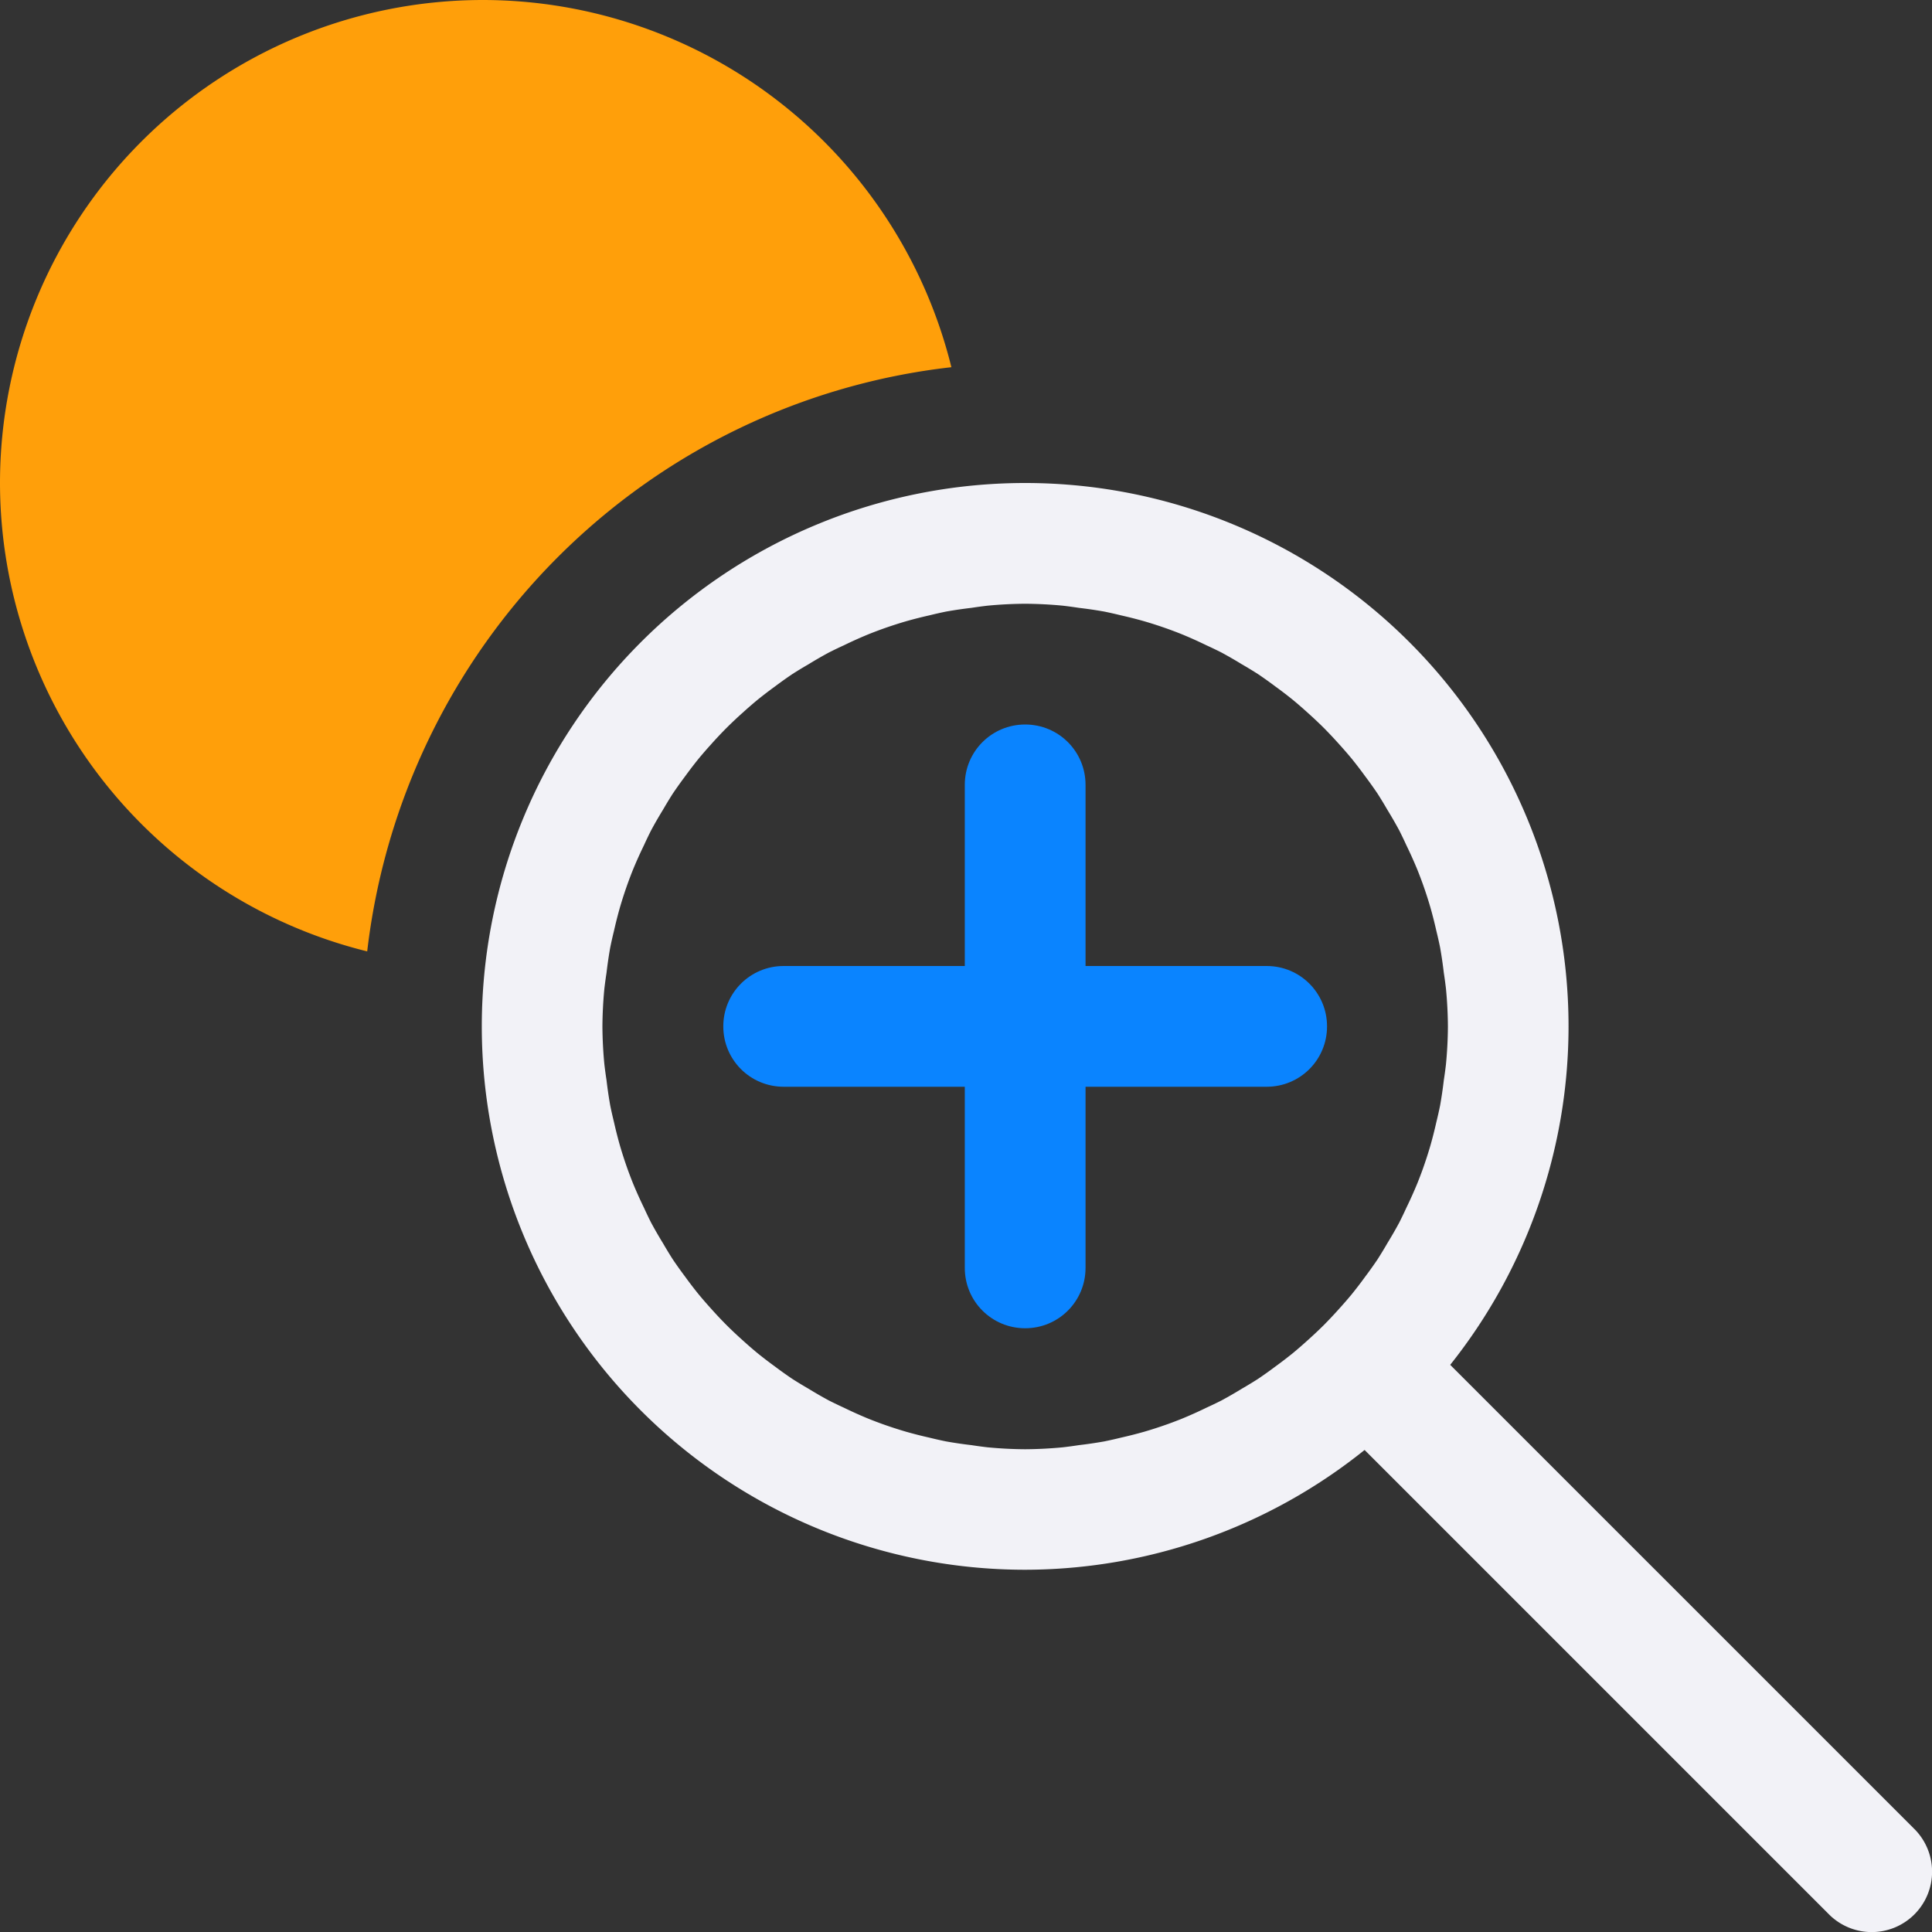 <svg viewBox="0 0 16 16" xmlns="http://www.w3.org/2000/svg" xmlns:xlink="http://www.w3.org/1999/xlink"><rect x="0" y="0" width="16" height="16" fill="#333333" stroke="none"/><linearGradient id="a" gradientTransform="matrix(-1 0 0 1 7.101 6.13)" gradientUnits="userSpaceOnUse" x1="8.627" x2="8.49" y1="10.945" y2="6"><stop offset="0" stop-color="#409cff"/><stop offset="1" stop-color="#0a84ff"/></linearGradient>



     /&amp;amp;gt;
 <path d="m4 0a4 4 0 0 0 -4 4 4 4 0 0 0 3.041 3.879 5.491 5.515 0 0 1 4.838-4.838 4 4 0 0 0 -3.879-3.041z" fill="#ff9f0a"/><path d="m8.49 4a4.5 4.5 0 0 0 -4.5 4.5 4.5 4.5 0 0 0 4.5 4.5 4.5 4.5 0 0 0 2.811-.992l3.84 3.84a.5.5 0 1 0 .707-.707l-3.838-3.838a4.5 4.5 0 0 0 .98-2.803 4.5 4.5 0 0 0 -4.5-4.5zm0 1a3.5 3.5 0 0 1 .312.016 3.5 3.5 0 0 1 .133.018 3.5 3.5 0 0 1 .211.031 3.5 3.5 0 0 1 .137.031 3.5 3.5 0 0 1 .193.049 3.5 3.5 0 0 1 .197.064 3.5 3.5 0 0 1 .113.043 3.5 3.5 0 0 1 .205.092 3.5 3.5 0 0 1 .123.059 3.5 3.5 0 0 1 .17.098 3.5 3.5 0 0 1 .135.082 3.5 3.5 0 0 1 .143.102 3.5 3.5 0 0 1 .145.111 3.5 3.5 0 0 1 .121.105 3.5 3.5 0 0 1 .135.127 3.5 3.5 0 0 1 .127.135 3.5 3.5 0 0 1 .105.121 3.5 3.5 0 0 1 .111.145 3.5 3.5 0 0 1 .102.143 3.5 3.5 0 0 1 .082.135 3.5 3.5 0 0 1 .098.17 3.5 3.5 0 0 1 .059.123 3.5 3.5 0 0 1 .092.205 3.5 3.5 0 0 1 .043.113 3.5 3.5 0 0 1 .064.197 3.5 3.5 0 0 1 .049.193 3.5 3.5 0 0 1 .031.137 3.5 3.5 0 0 1 .031.211 3.5 3.5 0 0 1 .018.133 3.5 3.5 0 0 1 .016.312 3.5 3.5 0 0 1 -.016.312 3.5 3.5 0 0 1 -.018.133 3.5 3.5 0 0 1 -.031.211 3.5 3.5 0 0 1 -.031.137 3.5 3.5 0 0 1 -.049.193 3.5 3.5 0 0 1 -.064.197 3.5 3.5 0 0 1 -.043.113 3.5 3.5 0 0 1 -.092.205 3.5 3.5 0 0 1 -.059.123 3.5 3.5 0 0 1 -.098.17 3.5 3.5 0 0 1 -.082.135 3.5 3.5 0 0 1 -.102.143 3.5 3.5 0 0 1 -.111.145 3.5 3.5 0 0 1 -.105.121 3.5 3.5 0 0 1 -.127.135 3.5 3.5 0 0 1 -.135.127 3.5 3.5 0 0 1 -.121.105 3.5 3.5 0 0 1 -.145.111 3.5 3.5 0 0 1 -.143.102 3.5 3.5 0 0 1 -.135.082 3.5 3.5 0 0 1 -.17.098 3.5 3.5 0 0 1 -.123.059 3.5 3.5 0 0 1 -.205.092 3.5 3.5 0 0 1 -.113.043 3.5 3.5 0 0 1 -.197.064 3.5 3.5 0 0 1 -.193.049 3.5 3.5 0 0 1 -.137.031 3.5 3.5 0 0 1 -.211.031 3.5 3.5 0 0 1 -.133.018 3.5 3.5 0 0 1 -.312.016 3.5 3.5 0 0 1 -.312-.016 3.5 3.5 0 0 1 -.133-.018 3.5 3.5 0 0 1 -.211-.031 3.5 3.5 0 0 1 -.137-.031 3.5 3.5 0 0 1 -.193-.049 3.5 3.5 0 0 1 -.197-.064 3.5 3.5 0 0 1 -.113-.043 3.5 3.5 0 0 1 -.205-.092 3.5 3.5 0 0 1 -.123-.059 3.5 3.5 0 0 1 -.17-.098 3.5 3.5 0 0 1 -.135-.082 3.5 3.5 0 0 1 -.143-.102 3.5 3.5 0 0 1 -.145-.111 3.5 3.5 0 0 1 -.121-.105 3.5 3.5 0 0 1 -.135-.127 3.5 3.5 0 0 1 -.127-.135 3.5 3.5 0 0 1 -.105-.121 3.5 3.5 0 0 1 -.111-.145 3.5 3.5 0 0 1 -.102-.143 3.5 3.5 0 0 1 -.082-.135 3.5 3.5 0 0 1 -.098-.17 3.5 3.5 0 0 1 -.059-.123 3.5 3.5 0 0 1 -.092-.205 3.5 3.5 0 0 1 -.043-.113 3.5 3.5 0 0 1 -.064-.197 3.5 3.5 0 0 1 -.049-.193 3.5 3.5 0 0 1 -.031-.137 3.5 3.5 0 0 1 -.031-.211 3.5 3.5 0 0 1 -.018-.133 3.5 3.5 0 0 1 -.016-.312 3.5 3.5 0 0 1 .016-.312 3.5 3.5 0 0 1 .018-.133 3.5 3.5 0 0 1 .031-.211 3.5 3.5 0 0 1 .031-.137 3.5 3.5 0 0 1 .049-.193 3.5 3.5 0 0 1 .064-.197 3.5 3.5 0 0 1 .043-.113 3.5 3.5 0 0 1 .092-.205 3.5 3.5 0 0 1 .059-.123 3.5 3.5 0 0 1 .098-.17 3.5 3.5 0 0 1 .082-.135 3.5 3.5 0 0 1 .102-.143 3.5 3.5 0 0 1 .111-.145 3.5 3.5 0 0 1 .105-.121 3.5 3.5 0 0 1 .127-.135 3.5 3.5 0 0 1 .135-.127 3.5 3.5 0 0 1 .121-.105 3.5 3.5 0 0 1 .145-.111 3.5 3.5 0 0 1 .143-.102 3.5 3.5 0 0 1 .135-.082 3.5 3.5 0 0 1 .17-.098 3.5 3.5 0 0 1 .123-.059 3.5 3.5 0 0 1 .205-.092 3.5 3.5 0 0 1 .113-.043 3.5 3.5 0 0 1 .197-.064 3.5 3.5 0 0 1 .193-.049 3.5 3.5 0 0 1 .137-.031 3.5 3.5 0 0 1 .211-.031 3.5 3.5 0 0 1 .133-.018 3.5 3.5 0 0 1 .312-.016z" fill="#f2f2f7"/><path d="m8.49 6c-.277 0-.5.223-.5.5v1.5h-1.5c-.277 0-.5.223-.5.5s.223.5.5.5h1.5v1.5c0 .277.223.5.5.5s.5-.223.5-.5v-1.5h1.5c.277 0 .5-.223.5-.5s-.223-.5-.5-.5h-1.5v-1.5c0-.277-.223-.5-.5-.5z" fill="url(#a)"/></svg>